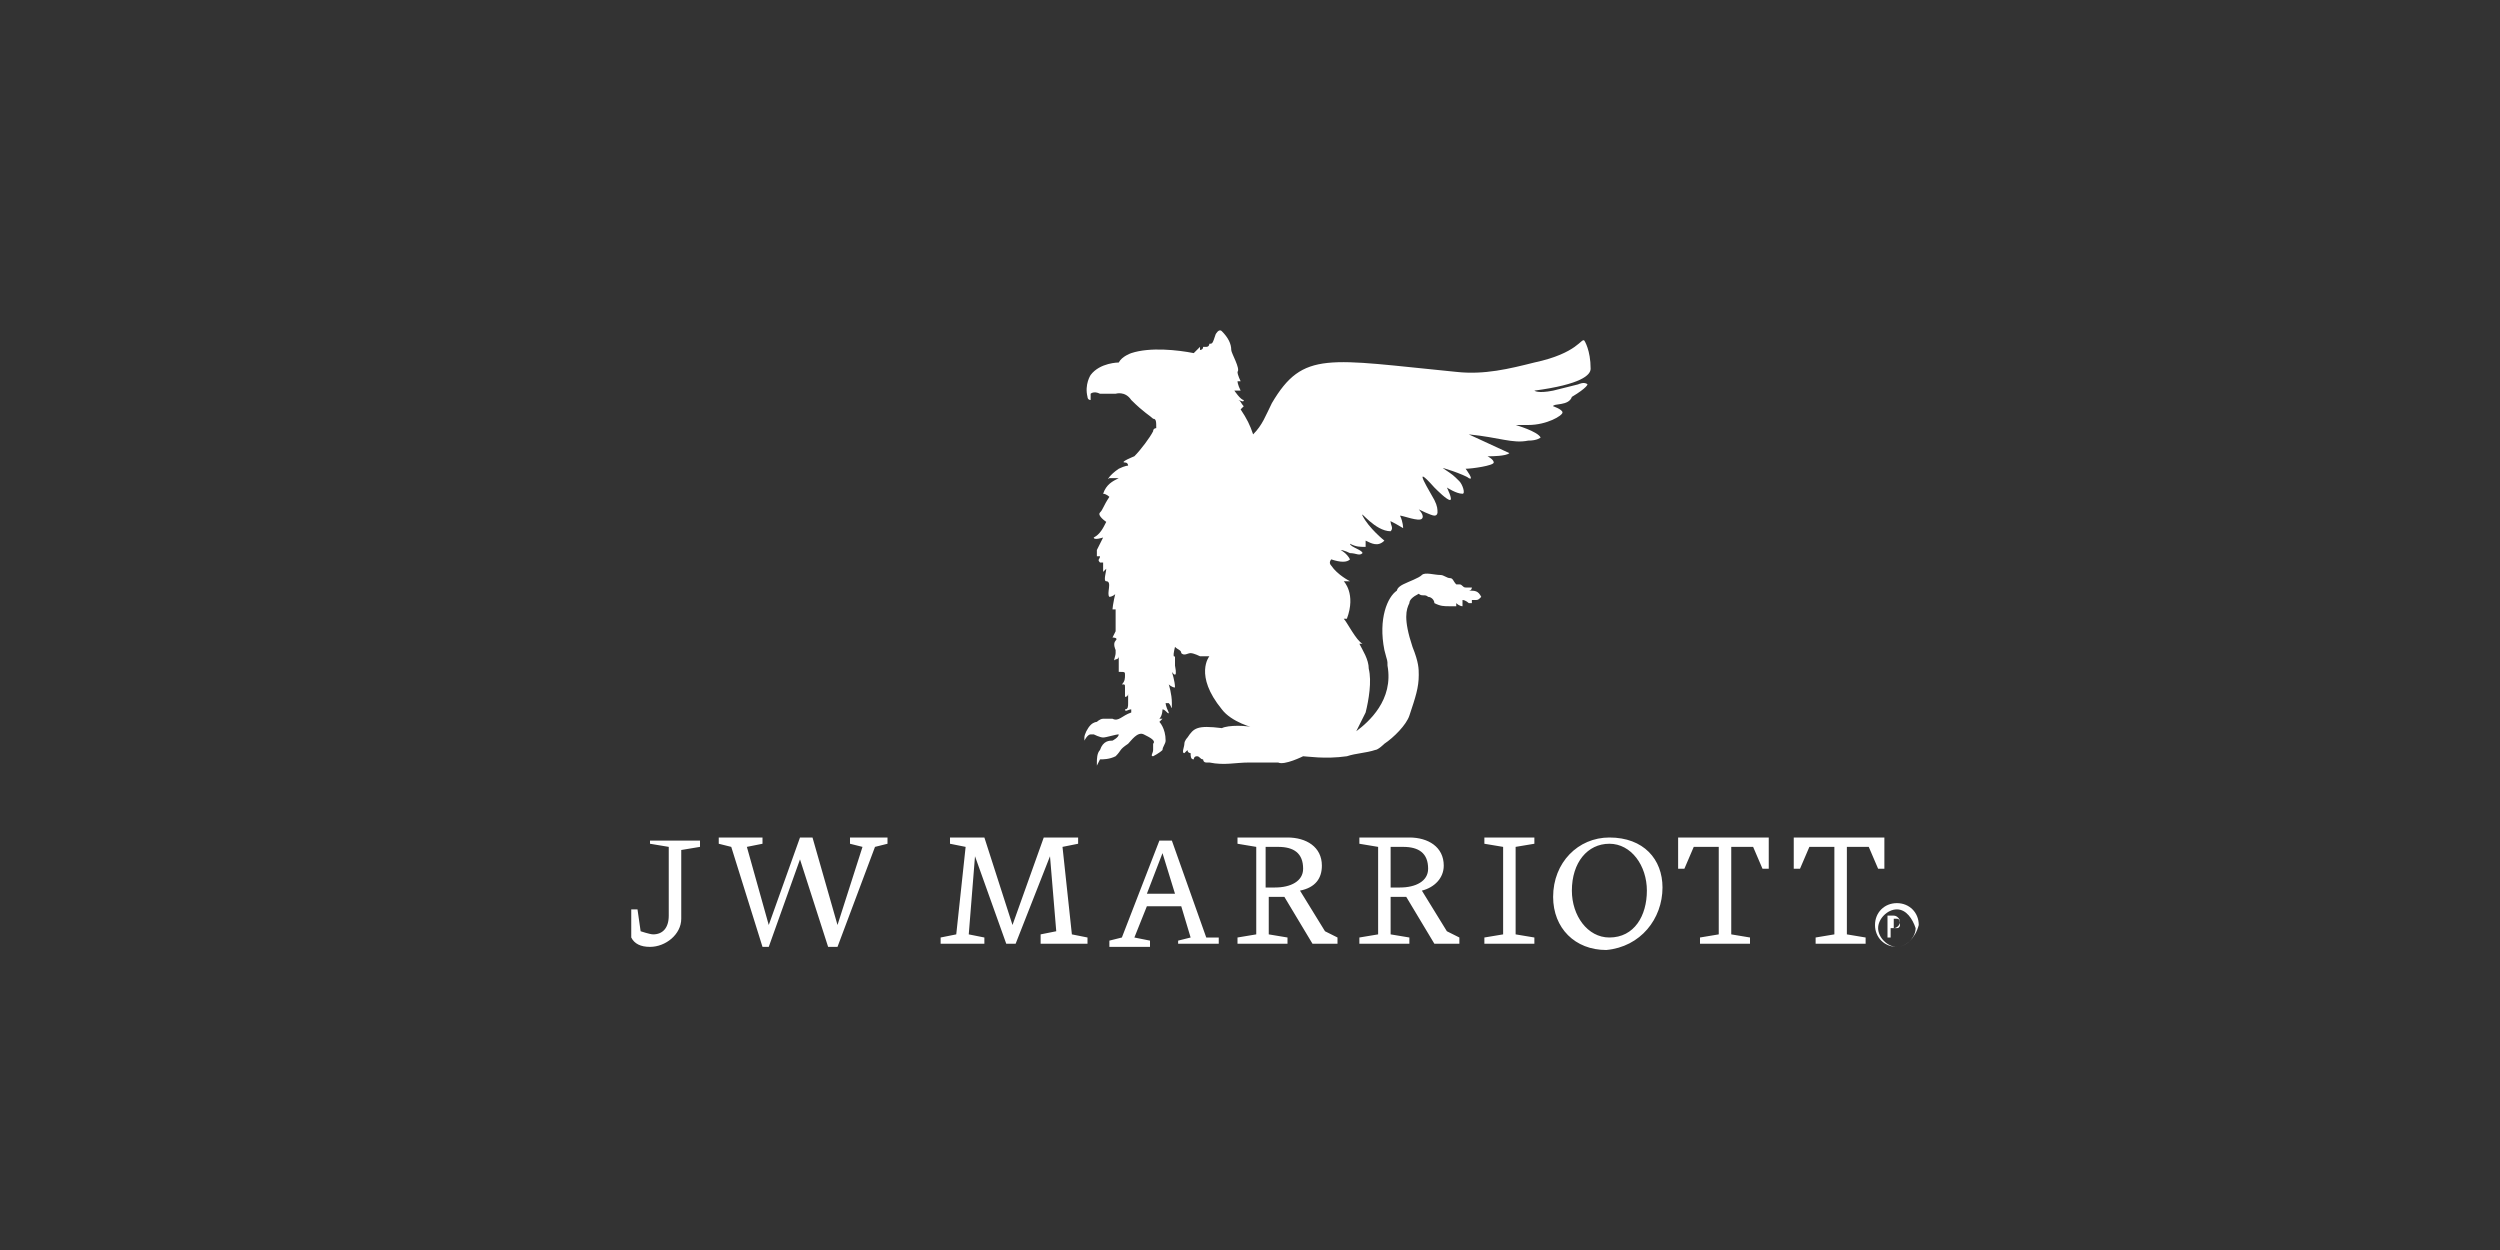 <?xml version="1.0" encoding="utf-8"?>
<!-- Generator: Adobe Illustrator 19.2.1, SVG Export Plug-In . SVG Version: 6.00 Build 0)  -->
<svg version="1.1" id="Layer_1" xmlns="http://www.w3.org/2000/svg" xmlns:xlink="http://www.w3.org/1999/xlink" x="0px" y="0px"
	 viewBox="0 0 80 40" style="enable-background:new 0 0 80 40;" xml:space="preserve">
<rect x="0" y="0" width="80" height="40" fill="#333333" stroke="none"/>
<style type="text/css">
	.st0{fill:#FFFFFF;}
</style>
<g>
	<path class="st0" d="M58.1,30.2h1.6V30l-0.6-0.1v-2.8h0.7l0.3,0.7h0.2v-1h-2.9v1h0.2l0.3-0.7h0.8v2.8l-0.6,0.1V30.2z M54.3,30.2H56
		V30l-0.6-0.1v-2.8h0.7l0.3,0.7h0.2v-1h-2.9v1h0.2l0.3-0.7h0.8v2.8l-0.6,0.1V30.2z M52.7,28.5c0,0.8-0.4,1.5-1.2,1.5
		c-0.7,0-1.2-0.7-1.2-1.5c0-0.9,0.5-1.5,1.2-1.5C52.2,27,52.7,27.7,52.7,28.5 M53.2,28.4c0-0.9-0.6-1.6-1.7-1.6
		c-1,0-1.8,0.8-1.8,1.9c0,1,0.7,1.7,1.7,1.7C52.5,30.3,53.2,29.4,53.2,28.4 M47.5,30.2h1.6V30l-0.6-0.1v-2.8l0.6-0.1v-0.2h-1.6V27
		l0.6,0.1v2.8l-0.6,0.1V30.2z M44.9,27.1c0.5,0,0.8,0.2,0.8,0.7c0,0.4-0.4,0.6-0.9,0.6h-0.3v-1.3H44.9z M45.9,30.2h0.8v-0.2
		l-0.4-0.2l-0.8-1.3c0.4-0.1,0.7-0.4,0.7-0.8c0-0.6-0.5-0.9-1.1-0.9h-1.6V27l0.6,0.1v2.8l-0.6,0.1v0.2h1.6V30l-0.6-0.1v-1.2h0.3
		c0.1,0,0.1,0,0.2,0L45.9,30.2z M40.9,27.1c0.5,0,0.8,0.2,0.8,0.7c0,0.4-0.4,0.6-0.9,0.6h-0.3v-1.3H40.9z M42,30.2h0.8v-0.2
		l-0.4-0.2l-0.8-1.3c0.5-0.1,0.7-0.4,0.7-0.8c0-0.6-0.5-0.9-1.1-0.9h-1.6V27l0.6,0.1v2.8l-0.6,0.1v0.2h1.6V30l-0.6-0.1v-1.2h0.3
		c0.1,0,0.1,0,0.2,0L42,30.2z M37.2,27.3L37.2,27.3l0.4,1.3h-0.9L37.2,27.3z M37.6,30.2H39v-0.2L38.6,30l-1.1-3.1h-0.4L35.9,30
		l-0.4,0.1v0.2h1.3v-0.2l-0.5-0.1l0.4-1h1.1l0.3,1l-0.4,0.1V30.2z M33.3,30.2h1.5V30l-0.5-0.1l-0.3-2.8l0.5-0.1v-0.2h-1.1l-1,2.8h0
		l-0.9-2.8h-1.1V27l0.5,0.1l-0.3,2.8l-0.5,0.1v0.2h1.4V30L31,29.9l0.2-2.5h0l1,2.8h0.3l1.1-2.8h0l0.2,2.4l-0.5,0.1V30.2z M24.6,30.3
		l1-2.8h0l0.9,2.8h0.3l1.2-3.2l0.4-0.1v-0.2h-1.2V27l0.4,0.1l-0.8,2.5h0L26,26.8h-0.4l-1,2.8h0l-0.7-2.5l0.5-0.1v-0.2h-1.4V27
		l0.4,0.1l1,3.2H24.6z M20.8,30.3c0.5,0,1-0.4,1-0.9v-2.2l0.6-0.1v-0.2h-1.6V27l0.6,0.1v2.2c0,0.4-0.2,0.6-0.5,0.6
		c-0.1,0-0.4-0.1-0.4-0.1l-0.1-0.7h-0.2v0.9C20.3,30.2,20.5,30.3,20.8,30.3"/>
	<path class="st0" d="M35.3,17L35.3,17C35.3,17,35.3,17,35.3,17 M50.7,10.9c-0.1-0.1-0.2,0.4-1.6,0.7c-0.8,0.2-1.6,0.4-2.5,0.3
		c-4.1-0.4-4.9-0.7-5.9,1c-0.2,0.4-0.3,0.7-0.6,1c-0.1-0.3-0.2-0.5-0.4-0.8c0,0,0.1-0.1,0.1-0.1c-0.1-0.1-0.1-0.2-0.2-0.2
		c0.1,0,0.2,0.1,0.2,0c-0.1,0-0.3-0.3-0.3-0.3s0.1,0,0.2,0c-0.1-0.2-0.1-0.3-0.1-0.3c0,0,0.1,0,0.1,0s-0.1-0.2-0.1-0.3
		c0.1-0.1-0.2-0.6-0.2-0.7c0-0.2-0.1-0.4-0.3-0.6c-0.1-0.1-0.2,0.1-0.2,0.1C38.8,11,38.8,11,38.7,11c0,0,0,0.1-0.1,0.1c0,0,0,0,0,0
		c0,0,0,0-0.1,0c0,0.1-0.1,0.1-0.1,0.1s0,0,0-0.1c-0.2,0.2-0.1,0.1-0.2,0.2c-0.5-0.1-1.4-0.2-2,0c0,0-0.3,0.1-0.4,0.3
		c0,0-0.6,0-0.9,0.4c0,0-0.2,0.3-0.1,0.7c0,0,0,0.1,0.1,0.1c0,0,0,0,0,0c0-0.1,0-0.1,0-0.2c0,0,0.1-0.1,0.3,0c0.2,0,0.4,0,0.5,0
		c0,0,0.3-0.1,0.5,0.2c0.4,0.4,0.6,0.5,0.7,0.6c0.1,0,0.1,0.1,0.1,0.3c0,0-0.1,0-0.1,0.1c-0.1,0.2-0.4,0.6-0.6,0.8
		c0,0-0.5,0.2-0.3,0.2c0.1,0,0.1,0.1,0.1,0.1s-0.1,0-0.3,0.1c-0.3,0.2-0.4,0.4-0.3,0.3c0.2,0,0.4,0,0.3,0c-0.2,0.1-0.4,0.2-0.5,0.5
		c0.1,0,0.2,0.1,0.2,0.1c-0.2,0.3-0.2,0.4-0.3,0.5c-0.1,0.1,0.2,0.3,0.2,0.3c-0.1,0.2-0.2,0.4-0.4,0.5c0,0.1,0.3,0,0.3,0
		s-0.1,0.2-0.2,0.4c0,0.1,0,0.1,0,0.2c0,0,0.1,0,0.1,0c0,0.1-0.1,0.1,0,0.2c0,0,0.1,0,0.1,0c0,0.1,0,0.2,0,0.3c0,0,0.1-0.1,0.1-0.1
		c0,0.1-0.1,0.4,0,0.4c0.2,0,0,0.4,0.1,0.5c0,0,0.1,0,0.2-0.1c0-0.1-0.1,0.4-0.1,0.5c0,0,0.1,0,0.1,0c0,0.2,0,0.4,0,0.7
		c0,0-0.1,0.2-0.1,0.2c0,0,0.2,0,0.1,0.1c-0.1,0.1,0,0.3,0,0.3c0,0,0,0.1,0,0.1c0,0.1-0.1,0.3,0,0.2c0,0,0.1,0,0.1-0.1
		c0,0.2,0,0.3,0,0.5c0.2,0,0.2,0,0.2,0.1c0,0.1,0,0.2-0.1,0.3c0.1,0,0.1,0,0.1,0.1c0,0.1,0,0.3,0,0.3c0.1,0,0.1-0.1,0.1-0.1
		s0,0.1,0,0.3c0,0.1,0,0.2-0.1,0.2c0,0.1,0.1,0,0.2,0c0,0,0,0.1,0,0.1c-0.3,0.1-0.4,0.3-0.6,0.2c-0.2,0-0.3,0-0.3,0
		c-0.1,0-0.2,0.1-0.2,0.1s-0.1,0-0.2,0.1c-0.1,0.1-0.2,0.3-0.2,0.4c0,0.1,0,0.1,0,0.1c0,0,0.1-0.2,0.2-0.2c0.1,0,0.1,0,0.1,0
		c0,0,0.2,0.1,0.3,0.1c0.1,0,0.4-0.1,0.5-0.1c0,0.1-0.2,0.2-0.2,0.2c-0.1,0-0.3,0-0.4,0.3c-0.1,0.1-0.1,0.3-0.1,0.4
		c0,0.1,0,0.1,0,0.1c0,0,0.1-0.2,0.1-0.2c0.1,0,0.3,0,0.5-0.1c0.2-0.2,0.1-0.2,0.4-0.4c0.1-0.1,0.3-0.4,0.5-0.3
		c0.2,0.1,0.4,0.2,0.3,0.3c0,0.1,0,0.1,0,0.2c0,0.1-0.1,0.2,0,0.2c0,0,0.2-0.1,0.3-0.2c0-0.1,0.1-0.2,0.1-0.3c0-0.4-0.2-0.6-0.2-0.6
		s0.1-0.1,0.1-0.1c-0.1,0-0.1,0-0.1,0c0.1-0.1,0.1-0.3,0.1-0.3c0.1,0,0.2,0.2,0.2,0.1c-0.1-0.2-0.1-0.3-0.1-0.3l0,0c0,0,0,0,0.1,0
		c0.1,0.1,0.1,0.3,0.1,0c0-0.3-0.1-0.6-0.1-0.6s0.1,0.1,0.2,0.1c0-0.2-0.1-0.5-0.1-0.5s0.2,0.3,0.1-0.2c0-0.1,0-0.2,0-0.3
		c0,0-0.1,0.1,0-0.3c0.1,0.1,0.2,0.1,0.2,0.2c0.1,0.1,0.2,0,0.3,0c0.1,0,0.3,0.1,0.3,0.1c0.1,0,0.1,0,0.1,0c0,0,0.1,0,0.2,0
		c0,0-0.5,0.6,0.4,1.7c0.3,0.4,1,0.6,1.1,0.6c-0.3-0.1-0.9-0.1-1.1,0c-0.8-0.1-0.9,0-1.1,0.3c0,0-0.1,0.1-0.1,0.2
		c0,0.1-0.1,0.3,0,0.3c0,0,0.1-0.1,0.1-0.1c0,0.1,0.1,0.1,0.1,0.1c0,0.1,0,0.2,0.1,0.2c0,0,0-0.1,0.1-0.1c0,0,0,0,0,0
		c0.1,0,0.1,0.1,0.2,0.1c0,0,0,0.1,0.1,0.1c0,0,0,0,0.1,0c0.5,0.1,0.8,0,1.3,0c0.4,0,0.8,0,0.9,0c0.2,0.1,0.8-0.2,0.8-0.2
		c0.1,0,0.7,0.1,1.4,0c0.3-0.1,0.6-0.1,0.9-0.2c0.1,0,0.3-0.2,0.3-0.2c0.3-0.2,0.7-0.6,0.8-0.9c0.2-0.6,0.3-0.9,0.3-1.3
		c0-0.2,0-0.4-0.2-0.9c-0.3-0.9-0.2-1.2-0.1-1.4c0-0.1,0.1-0.2,0.3-0.3c0.1,0.1,0.2,0,0.3,0.1c0.1,0,0.2,0.1,0.2,0.2
		c0.2,0.1,0.3,0.1,0.5,0.1c0.1,0,0.1,0,0.2,0c0,0,0-0.1,0-0.1c0.1,0.1,0.2,0.1,0.2,0.1c0,0,0-0.1,0-0.2c0.1,0,0.2,0.1,0.2,0.1
		c0,0,0.1,0,0.1,0c0,0,0-0.1,0-0.1c0,0,0,0,0,0c0,0,0.1,0,0.1,0c0,0,0,0,0,0c0.1,0,0.1,0,0.2-0.1c-0.1-0.2-0.2-0.2-0.4-0.2
		c0.1,0,0.1-0.1,0.1-0.1c0,0-0.1,0-0.1,0c0,0-0.1,0-0.1,0c-0.1,0-0.1-0.1-0.2-0.1c0,0-0.1,0-0.1,0c0,0,0,0,0,0
		c-0.1-0.1-0.1-0.2-0.2-0.2c-0.1,0-0.2-0.1-0.3-0.1c-0.2,0-0.5-0.1-0.6,0s-0.4,0.2-0.6,0.3c-0.2,0.1-0.2,0.2-0.2,0.2
		c-0.3,0.2-0.6,0.9-0.4,1.9c0.1,0.4,0.1,0.3,0.1,0.5c0.2,1.1-0.6,1.8-1,2.1c0,0,0,0,0,0c0.1-0.2,0.2-0.4,0.3-0.6
		c0.1-0.4,0.2-1,0.1-1.4c0-0.3-0.2-0.6-0.3-0.8c0.1,0,0.1,0,0.1,0c-0.2-0.1-0.5-0.7-0.6-0.8c0,0,0.1,0,0.1,0
		C43.4,19,43,18.6,43,18.6s0.1,0,0.2,0c0,0-0.4-0.2-0.6-0.5c-0.1-0.1,0-0.2,0-0.2c0.3,0.1,0.5,0.1,0.6,0c-0.1-0.2-0.3-0.3-0.3-0.3
		c0.1,0,0.3,0.1,0.3,0.1c0.2,0,0.3,0.1,0.4,0c0-0.1-0.4-0.2-0.4-0.3c0.2,0.1,0.3,0.1,0.5,0.1c0,0,0-0.1,0-0.2c0.2,0.1,0.4,0.2,0.6,0
		c0,0-0.5-0.4-0.7-0.8c-0.1-0.2,0.4,0.5,0.9,0.5c0.1-0.1,0-0.2,0-0.3c-0.1-0.1,0.4,0.2,0.4,0.2s0-0.2-0.1-0.4c0.1,0,0.6,0.2,0.7,0.1
		c0.1-0.1-0.1-0.3-0.1-0.3s0.4,0.2,0.5,0.2c0.1,0,0.1-0.1,0.1-0.1c0-0.1,0-0.2-0.1-0.4c-0.1-0.2-0.8-1.3,0-0.4
		c0.1,0.1,0.4,0.4,0.5,0.4c0.1,0-0.1-0.4-0.1-0.4s0.3,0.2,0.5,0.2c0.1,0,0-0.3-0.1-0.4c-0.2-0.2-0.2-0.2-0.5-0.4
		c-0.2-0.1,0.7,0.2,0.8,0.3c0.2,0.1-0.1-0.3-0.1-0.3c0.2,0,0.9-0.1,0.9-0.2c0-0.1-0.2-0.2-0.2-0.2l0.1,0c0,0,0.5,0,0.6-0.1
		c0,0-1.3-0.6-1.3-0.6c1,0.1,1.4,0.3,1.9,0.2c0.3,0,0.4-0.1,0.4-0.1c-0.1-0.2-0.8-0.4-0.8-0.4l0.4,0c0.6,0,1.1-0.3,1.1-0.4
		c0-0.1-0.3-0.2-0.3-0.2c0-0.1,0.5,0,0.6-0.3c0.5-0.3,0.5-0.4,0.5-0.4c-0.1-0.1-0.3,0-0.3,0s-0.4,0.1-0.8,0.2c-0.5,0.1-0.6,0-0.6,0
		c1.5-0.2,1.8-0.5,1.8-0.7C50.9,11.2,50.7,10.9,50.7,10.9"/>
	<path class="st0" d="M60.7,29.4h-0.1v0.3h0.1c0.1,0,0.1-0.1,0.1-0.1C60.8,29.5,60.8,29.4,60.7,29.4 M60.8,30l-0.2-0.3h-0.1V30h-0.1
		v-0.7h0.2c0.1,0,0.2,0.1,0.2,0.2c0,0.1-0.1,0.2-0.2,0.2l0.2,0.3H60.8z M60.7,29.1c-0.3,0-0.6,0.3-0.6,0.6c0,0.3,0.3,0.6,0.6,0.6
		c0.3,0,0.6-0.3,0.6-0.6C61.2,29.4,61,29.1,60.7,29.1 M60.7,30.3c-0.4,0-0.7-0.3-0.7-0.7c0-0.4,0.3-0.7,0.7-0.7
		c0.4,0,0.7,0.3,0.7,0.7C61.3,30,61,30.3,60.7,30.3"/>
</g>
</svg>
